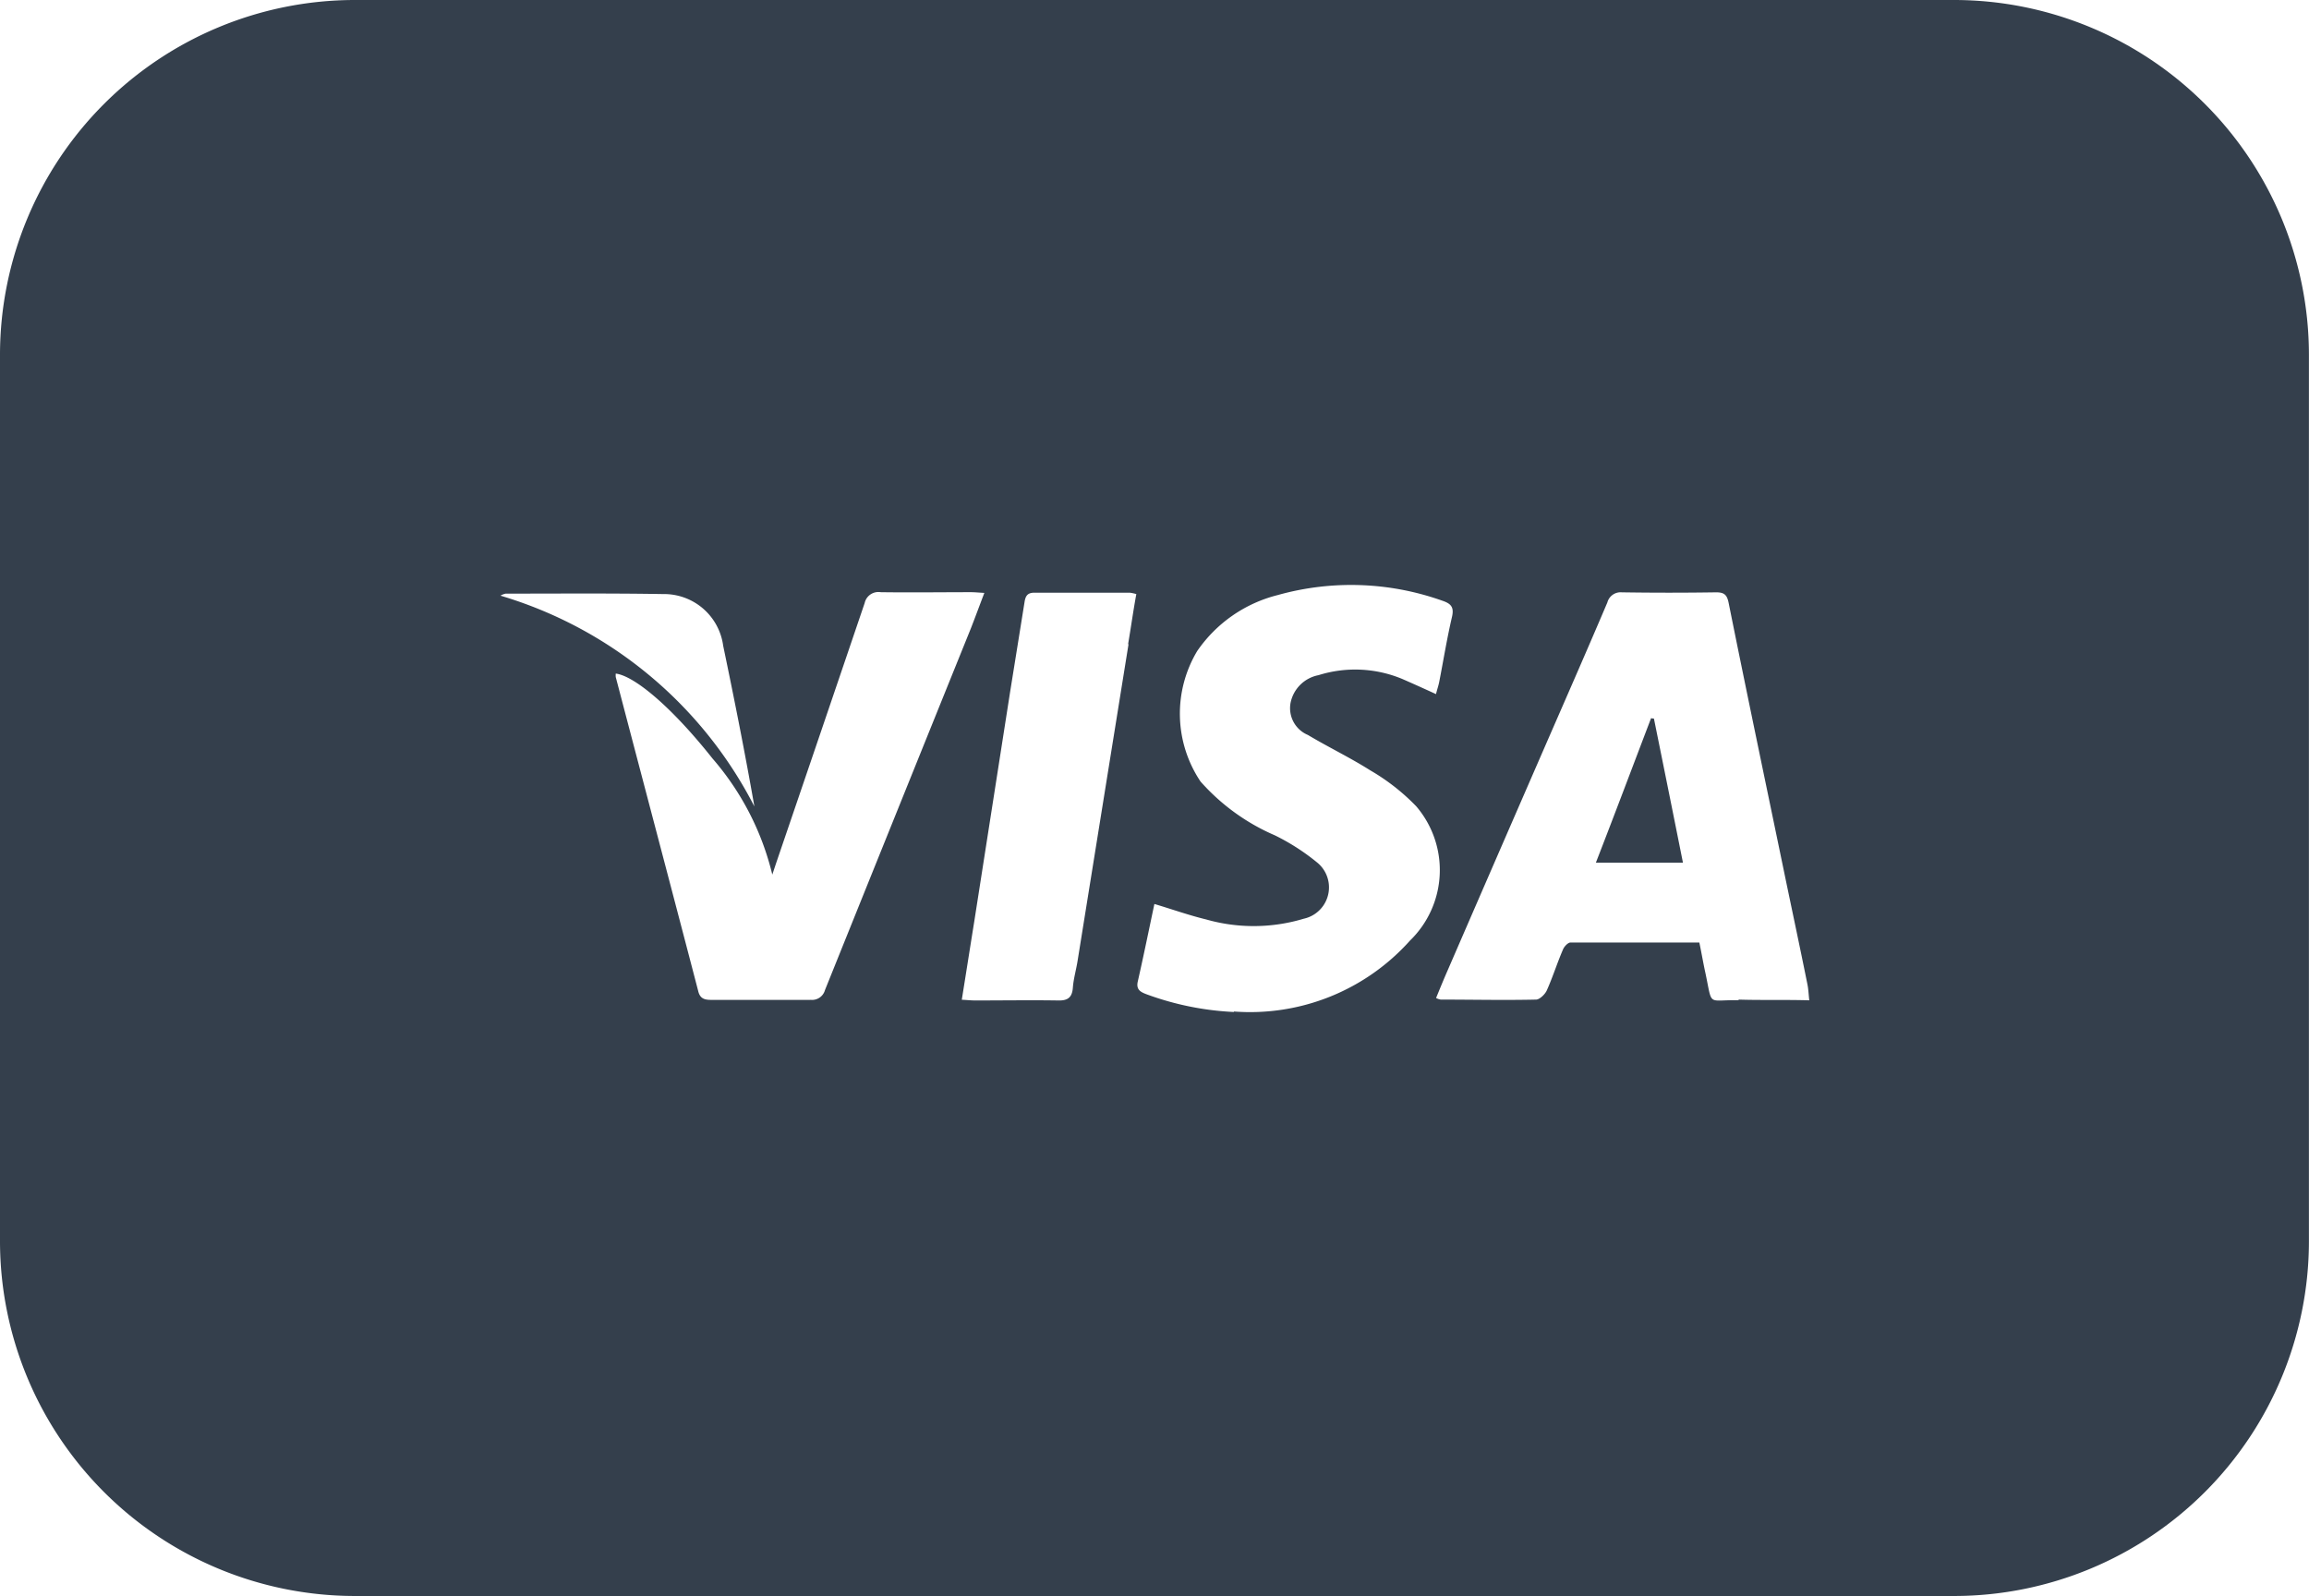 <svg xmlns="http://www.w3.org/2000/svg" width="31.829" height="22" viewBox="0 0 31.829 22">
  <path id="visa-alt" d="M26.949,154.4H4.879A4.894,4.894,0,0,0,0,159.279v12.241A4.894,4.894,0,0,0,4.879,176.4h22.07a4.894,4.894,0,0,0,4.879-4.879V159.279A4.894,4.894,0,0,0,26.949,154.4ZM6.97,162.583c.723,0,1.448-.006,2.171.006a.822.822,0,0,1,.828.713c.153.735.3,1.47.43,2.215a5.783,5.783,0,0,0-3.5-2.906A.224.224,0,0,1,6.97,162.583Zm4.2,5.6q-.683,0-1.365,0c-.092,0-.156-.016-.181-.124-.376-1.442-.758-2.884-1.136-4.326a.239.239,0,0,1,0-.048c.255.032.764.452,1.334,1.171a3.8,3.8,0,0,1,.824,1.6l.054-.162q.611-1.79,1.219-3.581a.194.194,0,0,1,.22-.15c.414.006.831,0,1.245,0,.054,0,.108.006.185.01-.067.175-.124.331-.185.487q-1.007,2.492-2.012,4.988a.184.184,0,0,1-.2.134Zm4.386-4.9-.7,4.351c-.019.127-.057.251-.067.382s-.067.178-.2.175c-.382-.006-.764,0-1.146,0-.054,0-.108-.006-.185-.01.06-.372.115-.726.172-1.079l.493-3.157.2-1.245c.013-.086.041-.13.137-.13.439,0,.875,0,1.315,0a.66.66,0,0,1,.089.019C15.622,162.816,15.59,163.048,15.551,163.277Zm1.455,5.067a4.024,4.024,0,0,1-1.2-.242c-.086-.032-.153-.064-.127-.178.08-.353.153-.71.229-1.069.245.073.477.156.713.213a2.392,2.392,0,0,0,1.346-.01.442.442,0,0,0,.178-.78,3.011,3.011,0,0,0-.576-.369,2.9,2.9,0,0,1-1.025-.742,1.679,1.679,0,0,1-.045-1.8,1.91,1.91,0,0,1,1.108-.77,3.748,3.748,0,0,1,2.266.076c.124.041.169.089.137.226-.07.3-.118.6-.175.891-.01.054-.029.105-.045.172-.175-.08-.321-.146-.468-.21a1.69,1.69,0,0,0-1.152-.051.486.486,0,0,0-.385.382.4.4,0,0,0,.239.442c.283.169.582.312.863.49a2.9,2.9,0,0,1,.63.493,1.353,1.353,0,0,1-.086,1.852,2.957,2.957,0,0,1-2.429.977Zm6.955-.162c-.439-.01-.356.1-.458-.379-.029-.131-.051-.264-.083-.417-.6,0-1.187,0-1.776,0-.035,0-.089.057-.105.1-.08.185-.14.379-.223.563-.025.054-.1.124-.146.124-.439.01-.875,0-1.315,0a.215.215,0,0,1-.064-.022c.051-.124.1-.245.153-.366q.7-1.614,1.4-3.221c.271-.621.544-1.244.808-1.865a.189.189,0,0,1,.2-.14q.649.01,1.3,0c.115,0,.15.038.172.146.248,1.232.506,2.46.761,3.692.108.522.22,1.044.325,1.566.013.064.016.13.025.22-.337-.01-.656,0-.974-.01Zm-1.206-3.889c-.251.659-.5,1.321-.761,1.992h1.2c-.134-.672-.267-1.33-.4-1.986a.252.252,0,0,1-.045-.006Z" transform="translate(0 -154.4)" fill="#343f4c"/>
</svg>
